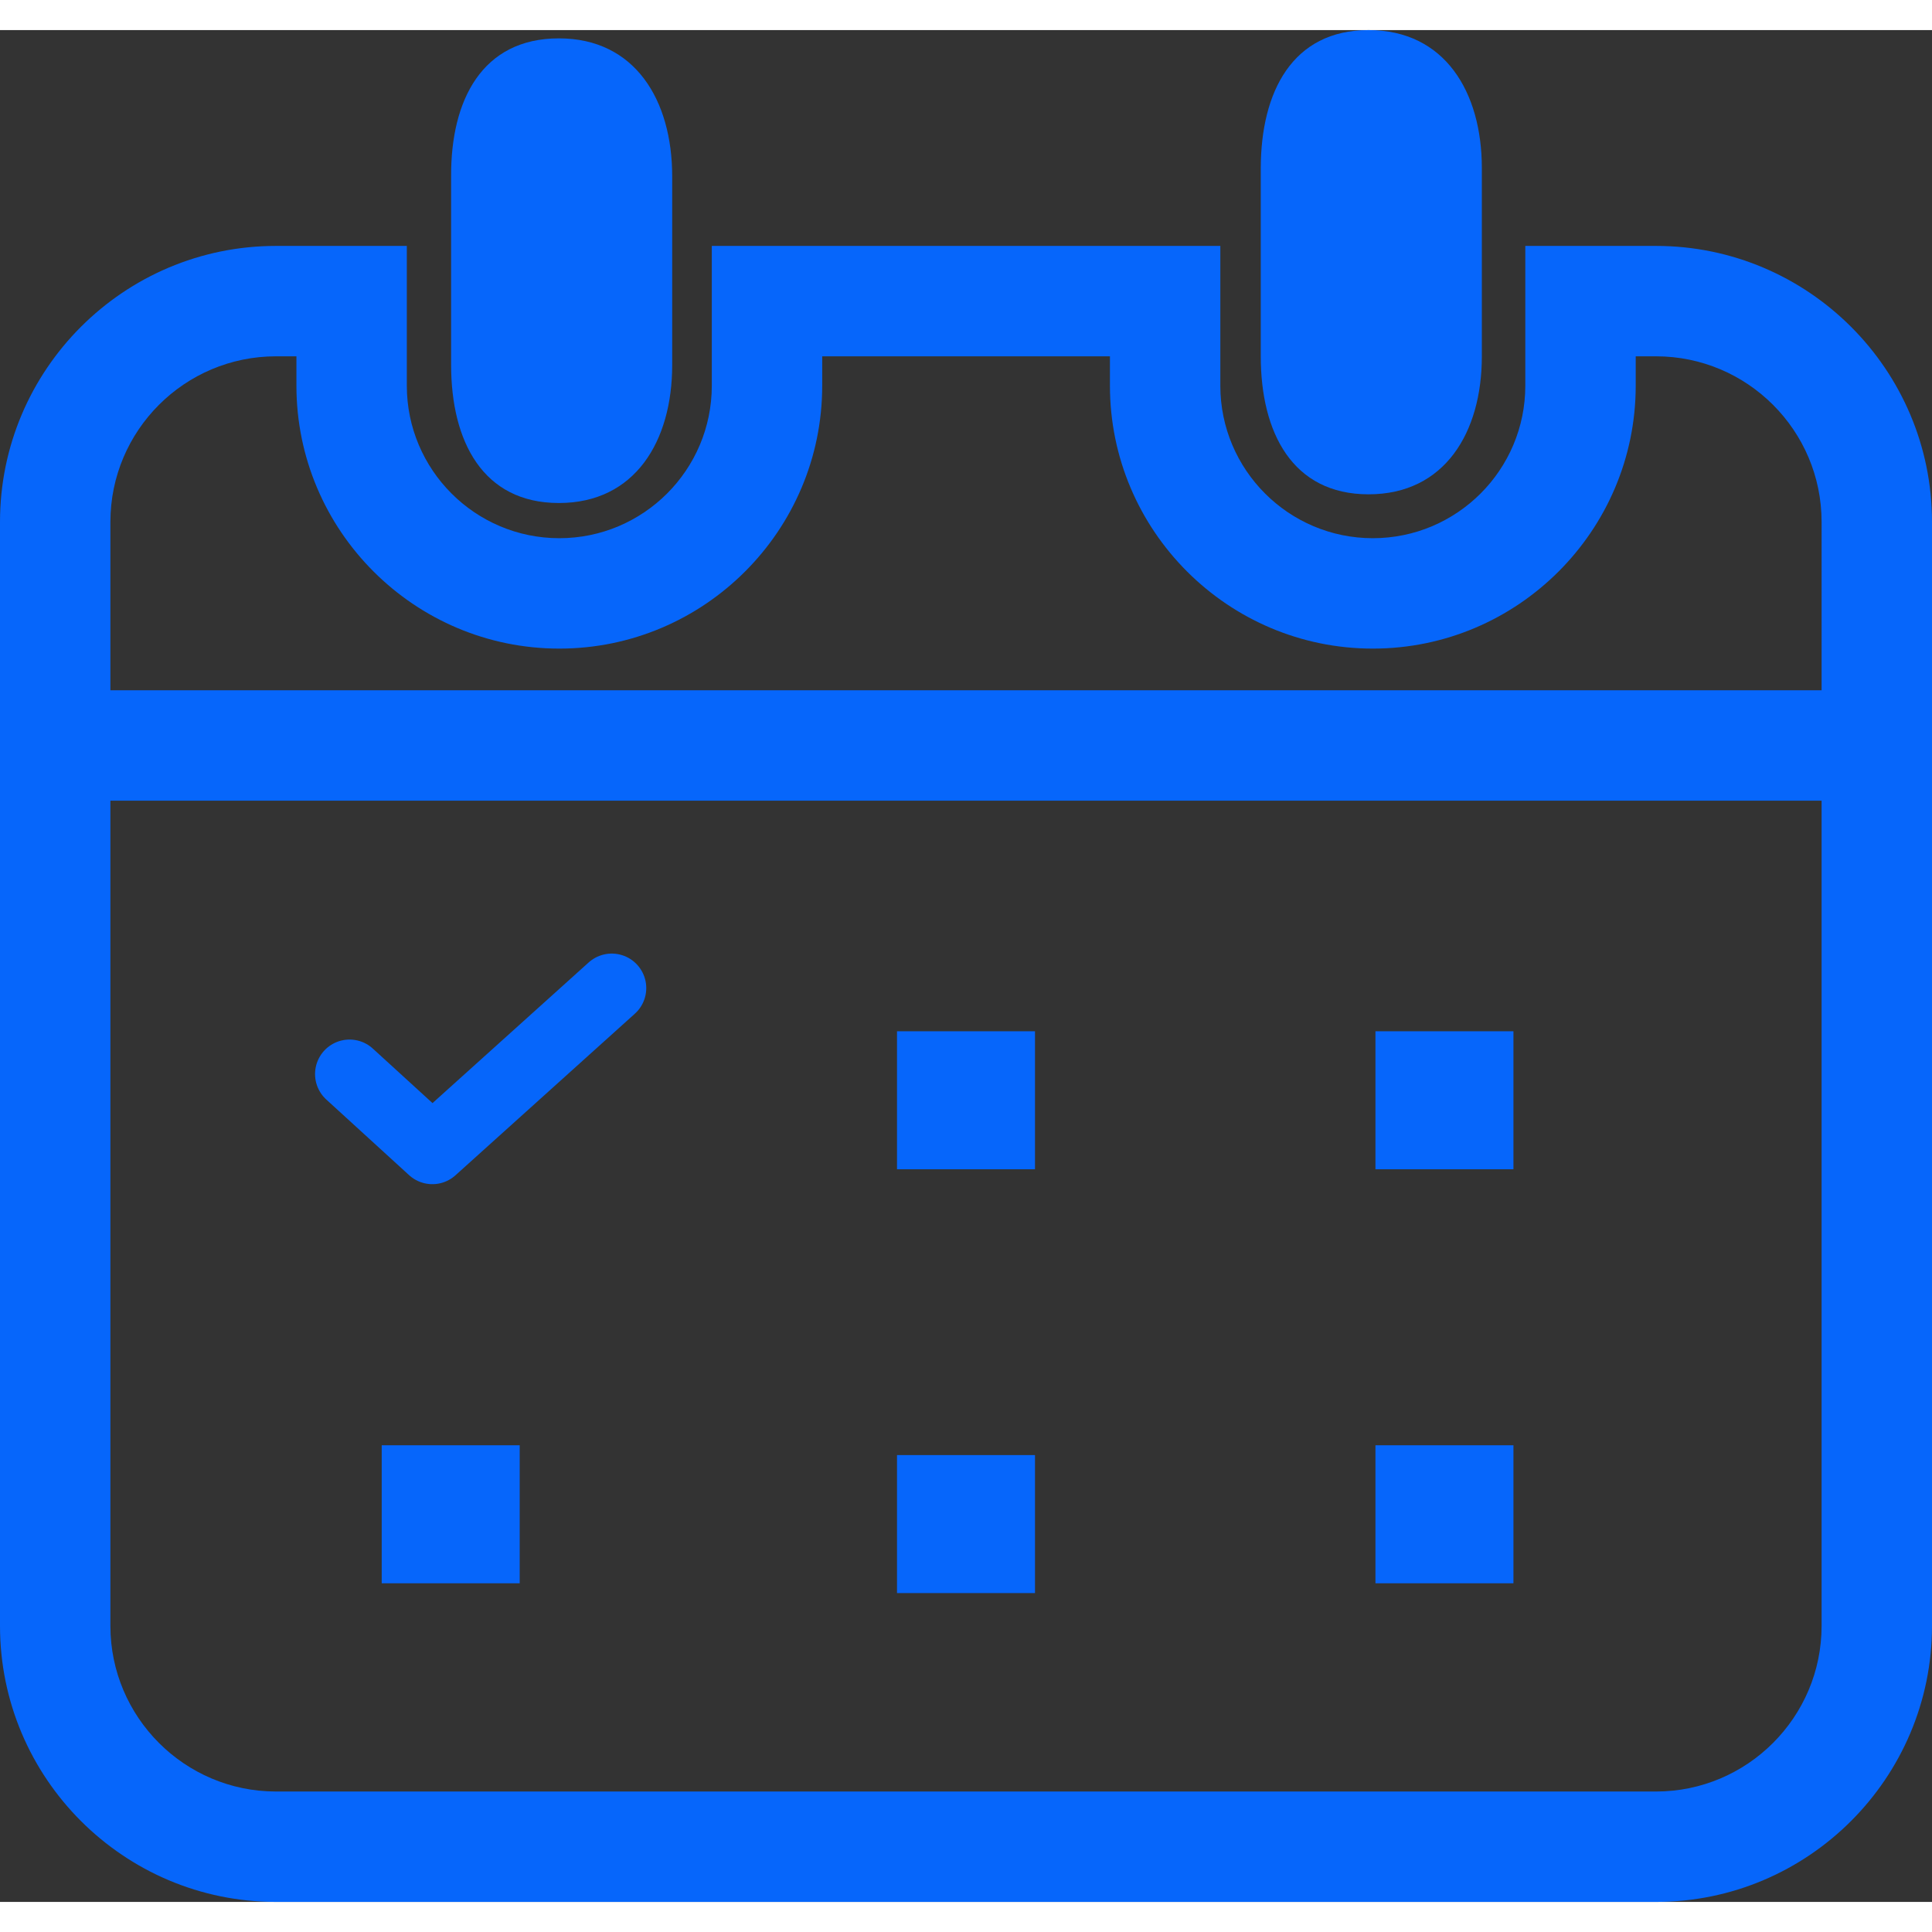 <svg xmlns="http://www.w3.org/2000/svg" width="17" height="17" viewBox="0 0 14 13.564">
    <rect x="0" y="0" width="14" height="13.564" fill="#333333" stroke="none"/>
    <defs>
        <style>
            .cls-5,.cls-8{fill:none}.cls-2{fill:#0666fb}.cls-5{stroke:#0666fb}.cls-6{stroke:none}
        </style>
    </defs>
    <g id="Grupo_1" transform="translate(-199 77.564)">
        <g id="Sustracción_1" fill="none">
            <path d="M12 12H2a2 2 0 0 1-2-2V2a2 2 0 0 1 2-2h.948v1.013a1.105 1.105 0 1 0 2.21 0V0h3.685v1.013a1.105 1.105 0 1 0 2.21 0V0H12a2 2 0 0 1 2 2v8a2 2 0 0 1-2 2z" class="cls-6" transform="translate(199 -76)"/>
            <path fill="#0666fb" d="M12 11.2c.662 0 1.2-.539 1.2-1.2V2c0-.662-.538-1.2-1.2-1.2h-.147v.213c0 1.05-.855 1.905-1.905 1.905s-1.905-.855-1.905-1.905V.8H5.958v.213c0 1.05-.855 1.905-1.905 1.905s-1.905-.855-1.905-1.905V.8H2C1.338.8.8 1.338.8 2v8c0 .661.538 1.2 1.2 1.2h10m0 .8H2c-1.103 0-2-.897-2-2V2C0 .897.897 0 2 0h.948v1.013c0 .609.495 1.105 1.105 1.105s1.105-.496 1.105-1.105V0h3.685v1.013c0 .609.495 1.105 1.105 1.105s1.105-.496 1.105-1.105V0H12c1.103 0 2 .897 2 2v8c0 1.103-.897 2-2 2z" transform="translate(199 -76)"/>
        </g>
        <path id="Trazado_4" d="M.937-.064c.552 0 .821.448.821 1V2.3c0 .552-.269 1-.821 1s-.781-.448-.781-1V.936c.001-.552.229-1 .781-1z" class="cls-2" transform="translate(207.98 -77.5)"/>
        <path id="Trazado_5" d="M1-.054c.552 0 .821.448.821 1v1.367c0 .552-.269 1-.821 1s-.781-.448-.781-1V.946c-.003-.553.225-1 .781-1z" class="cls-2" transform="translate(202.05 -77.45)"/>
        <path id="Trazado_2" fill="#fff" stroke="#0666fb" stroke-width="0.8px" d="M199-60.356h13.283" transform="translate(0.359 -12.024)"/>
        <path id="Trazado_3" fill="none" stroke="#0666fb" stroke-linecap="round" stroke-linejoin="round" stroke-width="0.5px" d="M212-50.753l.6.548 1.3-1.171" transform="translate(-10.467 -19.246)"/>
        <g id="Rectángulo_15" class="cls-5" transform="translate(208.467 -70.309)">
            <rect width="2" height="1" class="cls-6" rx=".5"/>
            <rect width="1" x=".5" y=".5" class="cls-8"/>
        </g>
        <g id="Rectángulo_18" class="cls-5" transform="translate(205 -70.309)">
            <rect width="2" height="1" class="cls-6" rx=".5"/>
            <rect width="1" x=".5" y=".5" class="cls-8"/>
        </g>
        <g id="Rectángulo_17" class="cls-5" transform="translate(208.467 -67.309)">
            <rect width="2" height="1" class="cls-6" rx=".5"/>
            <rect width="1" x=".5" y=".5" class="cls-8"/>
        </g>
        <g id="Rectángulo_19" class="cls-5" transform="translate(205 -67.238)">
            <rect width="2" height="1" class="cls-6" rx=".5"/>
            <rect width="1" x=".5" y=".5" class="cls-8"/>
        </g>
        <g id="Rectángulo_20" class="cls-5" transform="translate(201.266 -67.309)">
            <rect width="2" height="1" class="cls-6" rx=".5"/>
            <rect width="1" x=".5" y=".5" class="cls-8"/>
        </g>
    </g>
</svg>
